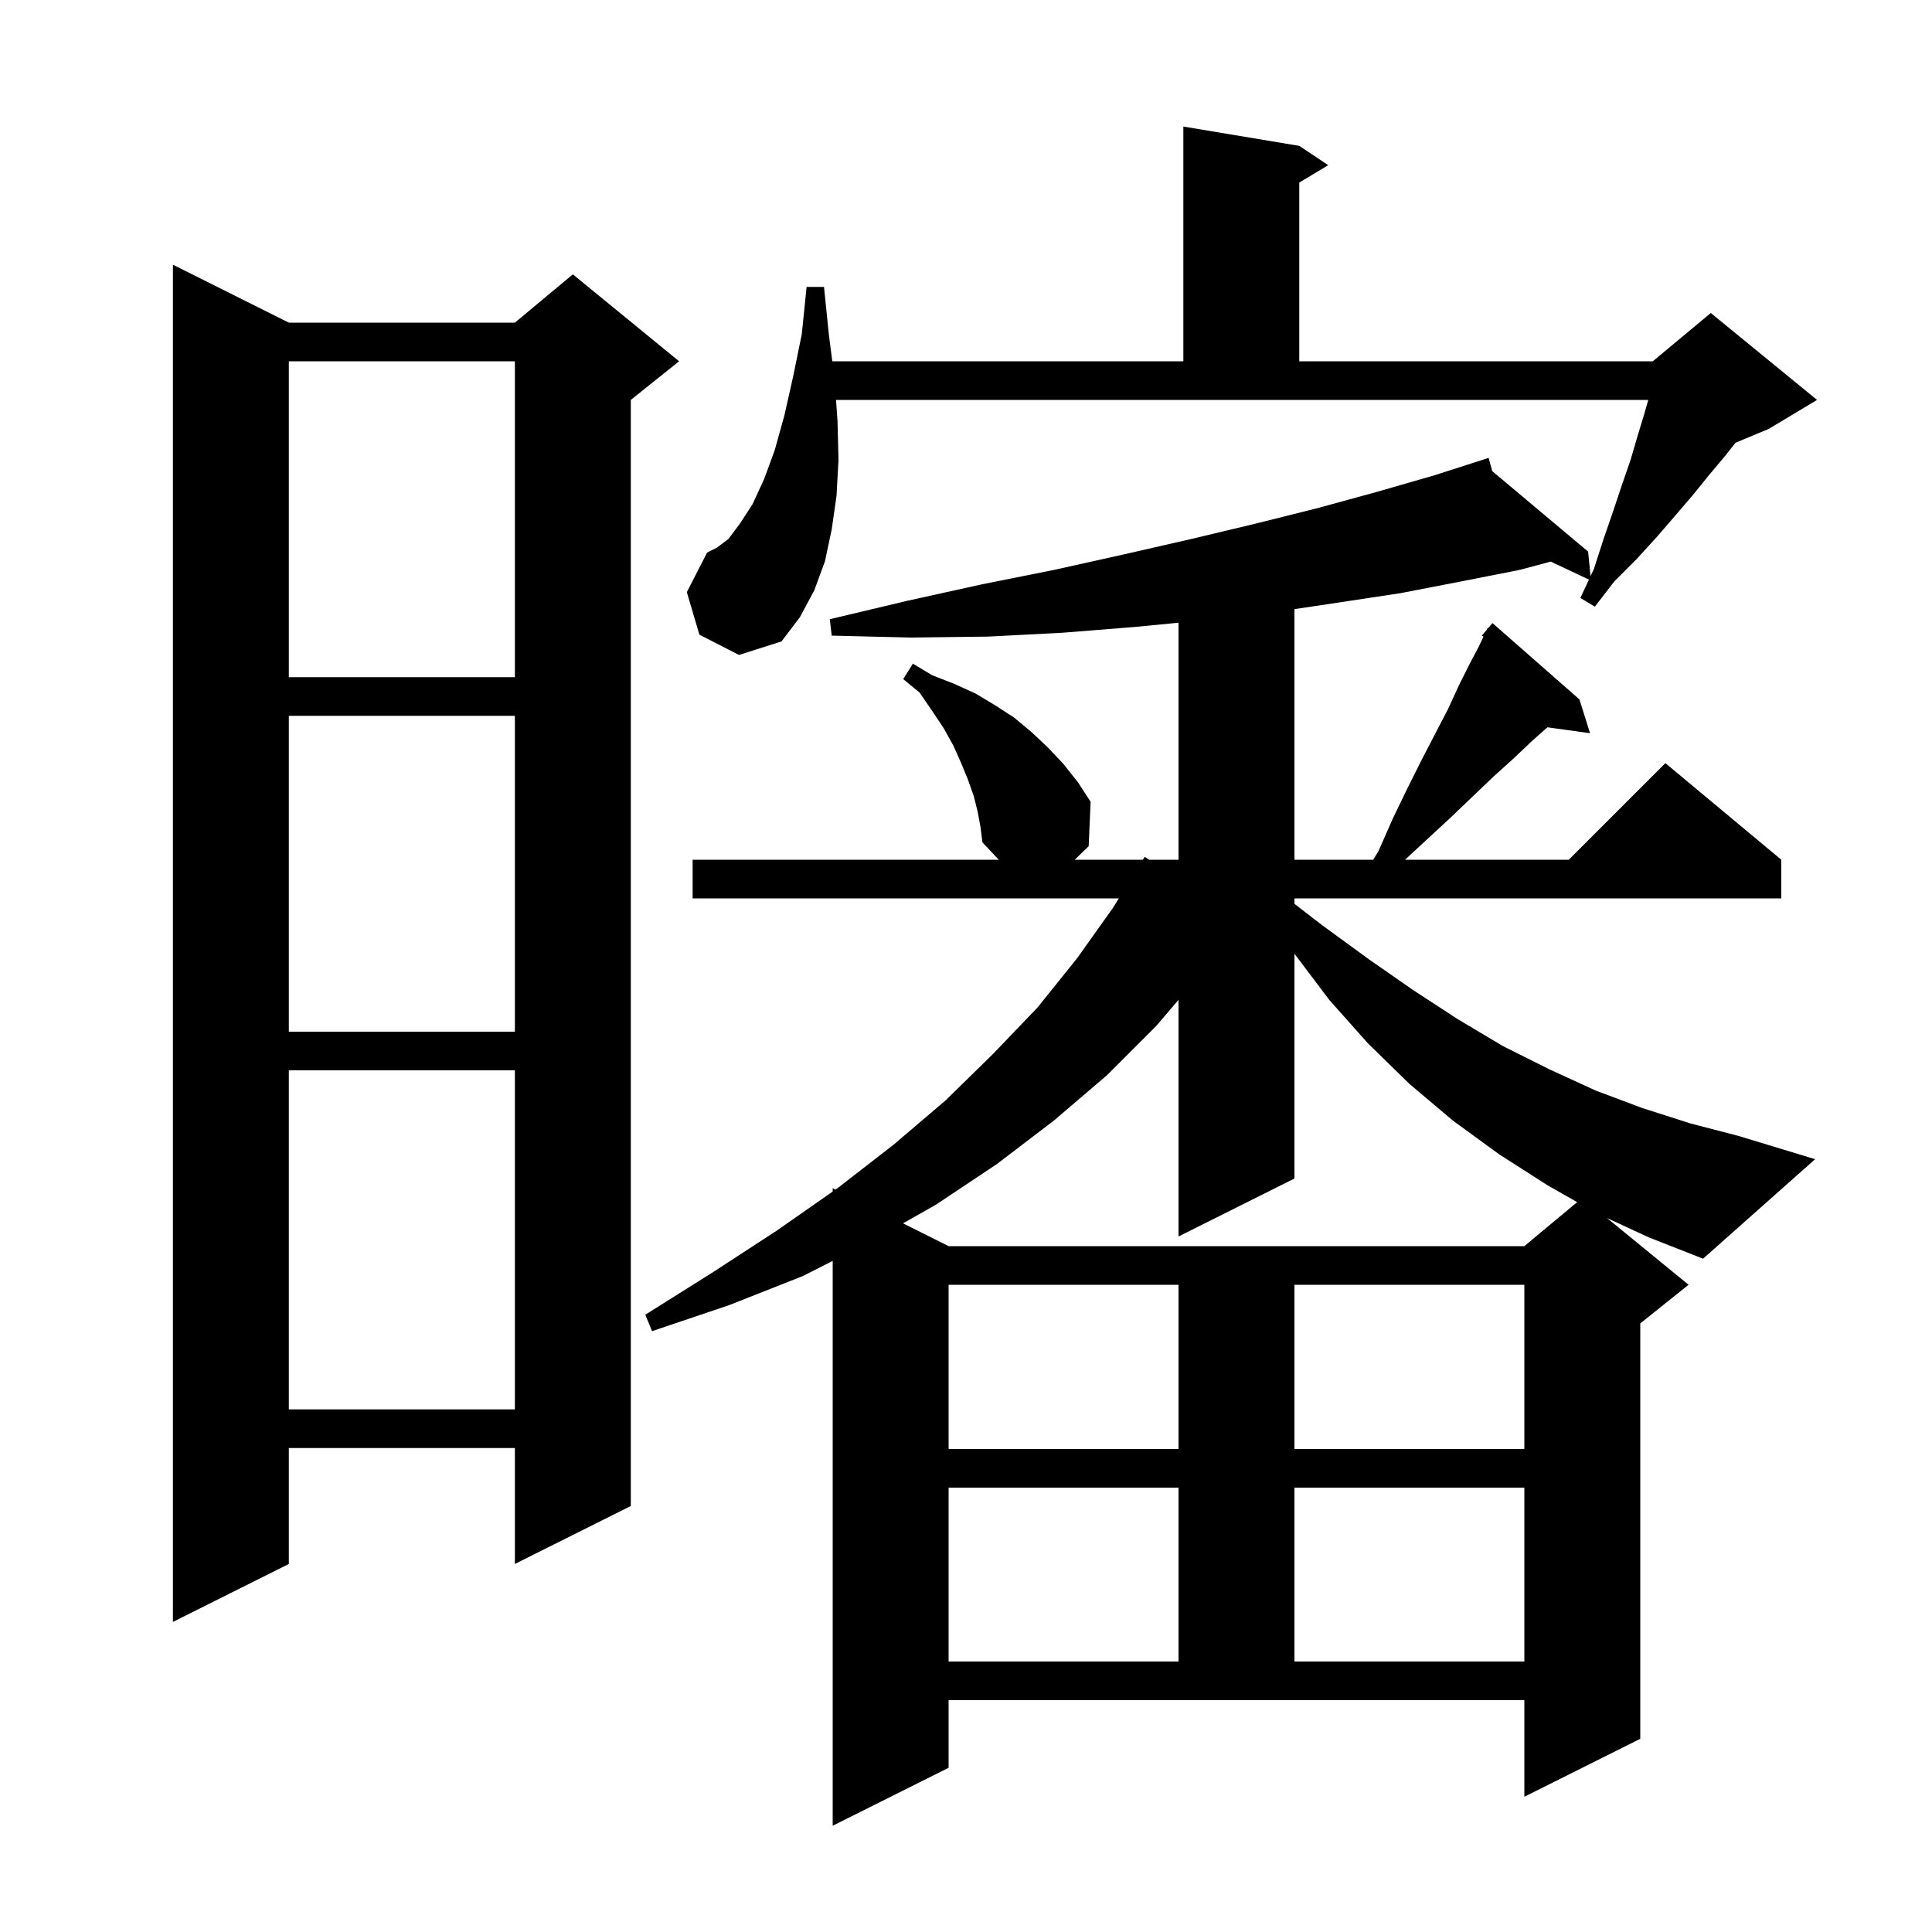 <svg xmlns="http://www.w3.org/2000/svg" xmlns:xlink="http://www.w3.org/1999/xlink" version="1.1" baseProfile="full" viewBox="0 0 200 200" width="200" height="200">
<g fill="black">
<path d="M 166.349 126.086 L 174.8 133.0 L 169.8 137.0 L 169.8 180.0 L 157.8 186.0 L 157.8 176.0 L 98.2 176.0 L 98.2 183.0 L 86.2 189.0 L 86.2 130.528 L 83.1 132.1 L 75.5 135.1 L 67.5 137.8 L 66.8 136.1 L 73.8 131.7 L 80.4 127.4 L 86.2 123.349 L 86.2 123.0 L 86.491 123.146 L 86.7 123.0 L 92.5 118.5 L 97.9 113.9 L 102.8 109.1 L 107.4 104.3 L 111.5 99.2 L 115.2 94.0 L 115.823 93.0 L 71.7 93.0 L 71.7 89.0 L 103.391 89.0 L 101.7 87.2 L 101.5 85.6 L 101.2 84.0 L 100.8 82.4 L 100.2 80.7 L 99.5 79.0 L 98.7 77.2 L 97.7 75.4 L 96.5 73.6 L 95.2 71.7 L 93.5 70.3 L 94.5 68.7 L 96.5 69.9 L 98.8 70.8 L 101.0 71.8 L 103.0 73.0 L 105.0 74.3 L 106.8 75.8 L 108.5 77.4 L 110.1 79.1 L 111.6 81.0 L 112.9 83.0 L 112.7 87.6 L 111.256 89.0 L 118.313 89.0 L 118.5 88.7 L 118.966 89.0 L 122.0 89.0 L 122.0 64.463 L 117.5 64.9 L 110.0 65.5 L 102.3 65.9 L 94.3 66.0 L 86.1 65.8 L 85.9 64.1 L 93.9 62.2 L 101.6 60.5 L 109.1 59.0 L 116.3 57.4 L 123.3 55.8 L 130.0 54.2 L 136.4 52.6 L 142.6 50.9 L 148.5 49.2 L 154.1 47.4 L 154.479 48.773 L 164.4 57.1 L 164.654 59.641 L 165.0 58.9 L 166.0 55.8 L 167.0 52.9 L 167.9 50.2 L 168.8 47.6 L 169.5 45.2 L 170.2 42.9 L 170.629 41.4 L 86.547 41.4 L 86.7 43.6 L 86.8 47.6 L 86.6 51.3 L 86.1 54.8 L 85.4 58.1 L 84.3 61.1 L 82.8 63.9 L 80.9 66.4 L 76.5 67.8 L 72.4 65.7 L 71.1 61.3 L 73.2 57.2 L 74.2 56.7 L 75.4 55.8 L 76.6 54.2 L 77.9 52.2 L 79.1 49.6 L 80.2 46.6 L 81.2 43.0 L 82.1 39.0 L 83.0 34.6 L 83.5 29.7 L 85.3 29.7 L 85.8 34.6 L 86.157 37.4 L 122.5 37.4 L 122.5 13.1 L 134.5 15.1 L 137.5 17.1 L 134.5 18.9 L 134.5 37.4 L 171.1 37.4 L 177.1 32.4 L 188.1 41.4 L 183.1 44.4 L 179.657 45.835 L 178.5 47.3 L 176.9 49.2 L 175.2 51.3 L 173.4 53.4 L 171.5 55.6 L 169.4 57.9 L 167.1 60.2 L 165.1 62.8 L 163.6 61.9 L 164.487 60 L 160.532 58.135 L 157.3 59.0 L 151.2 60.2 L 145.0 61.4 L 138.4 62.4 L 134.0 63.057 L 134.0 89.0 L 142.155 89.0 L 142.7 88.1 L 144.2 84.7 L 145.7 81.6 L 147.2 78.6 L 148.6 75.9 L 149.9 73.4 L 151.0 71.0 L 152.1 68.8 L 153.1 66.9 L 153.569 65.91 L 153.4 65.8 L 153.902 65.207 L 154.0 65.0 L 154.046 65.036 L 154.5 64.5 L 163.5 72.4 L 164.6 75.9 L 160.185 75.291 L 158.6 76.7 L 156.7 78.5 L 154.6 80.4 L 152.4 82.5 L 150.1 84.7 L 147.5 87.1 L 145.448 89.0 L 162.4 89.0 L 172.4 79.0 L 184.4 89.0 L 184.4 93.0 L 134.0 93.0 L 134.0 93.565 L 136.9 95.8 L 141.7 99.3 L 146.3 102.5 L 150.9 105.5 L 155.6 108.3 L 160.4 110.7 L 165.2 112.9 L 170.0 114.7 L 175.0 116.3 L 180.0 117.6 L 187.9 120.0 L 176.3 130.3 L 170.7 128.1 Z M 98.2 154.0 L 98.2 172.0 L 122.0 172.0 L 122.0 154.0 Z M 134.0 154.0 L 134.0 172.0 L 157.8 172.0 L 157.8 154.0 Z M 29.9 33.4 L 53.3 33.4 L 59.3 28.4 L 70.3 37.4 L 65.3 41.4 L 65.3 155.9 L 53.3 161.9 L 53.3 149.9 L 29.9 149.9 L 29.9 161.9 L 17.9 167.9 L 17.9 27.4 Z M 98.2 133.0 L 98.2 150.0 L 122.0 150.0 L 122.0 133.0 Z M 134.0 133.0 L 134.0 150.0 L 157.8 150.0 L 157.8 133.0 Z M 29.9 110.8 L 29.9 145.9 L 53.3 145.9 L 53.3 110.8 Z M 134.0 122.0 L 122.0 128.0 L 122.0 103.5 L 119.7 106.2 L 114.6 111.3 L 109.1 116.0 L 103.2 120.5 L 96.9 124.7 L 93.48 126.64 L 98.2 129.0 L 157.8 129.0 L 163.267 124.444 L 160.2 122.7 L 155.2 119.5 L 150.4 116.0 L 145.9 112.2 L 141.6 108.0 L 137.6 103.5 L 134.0 98.732 Z M 29.9 74.1 L 29.9 106.8 L 53.3 106.8 L 53.3 74.1 Z M 29.9 37.4 L 29.9 70.1 L 53.3 70.1 L 53.3 37.4 Z " />
</g>
</svg>
